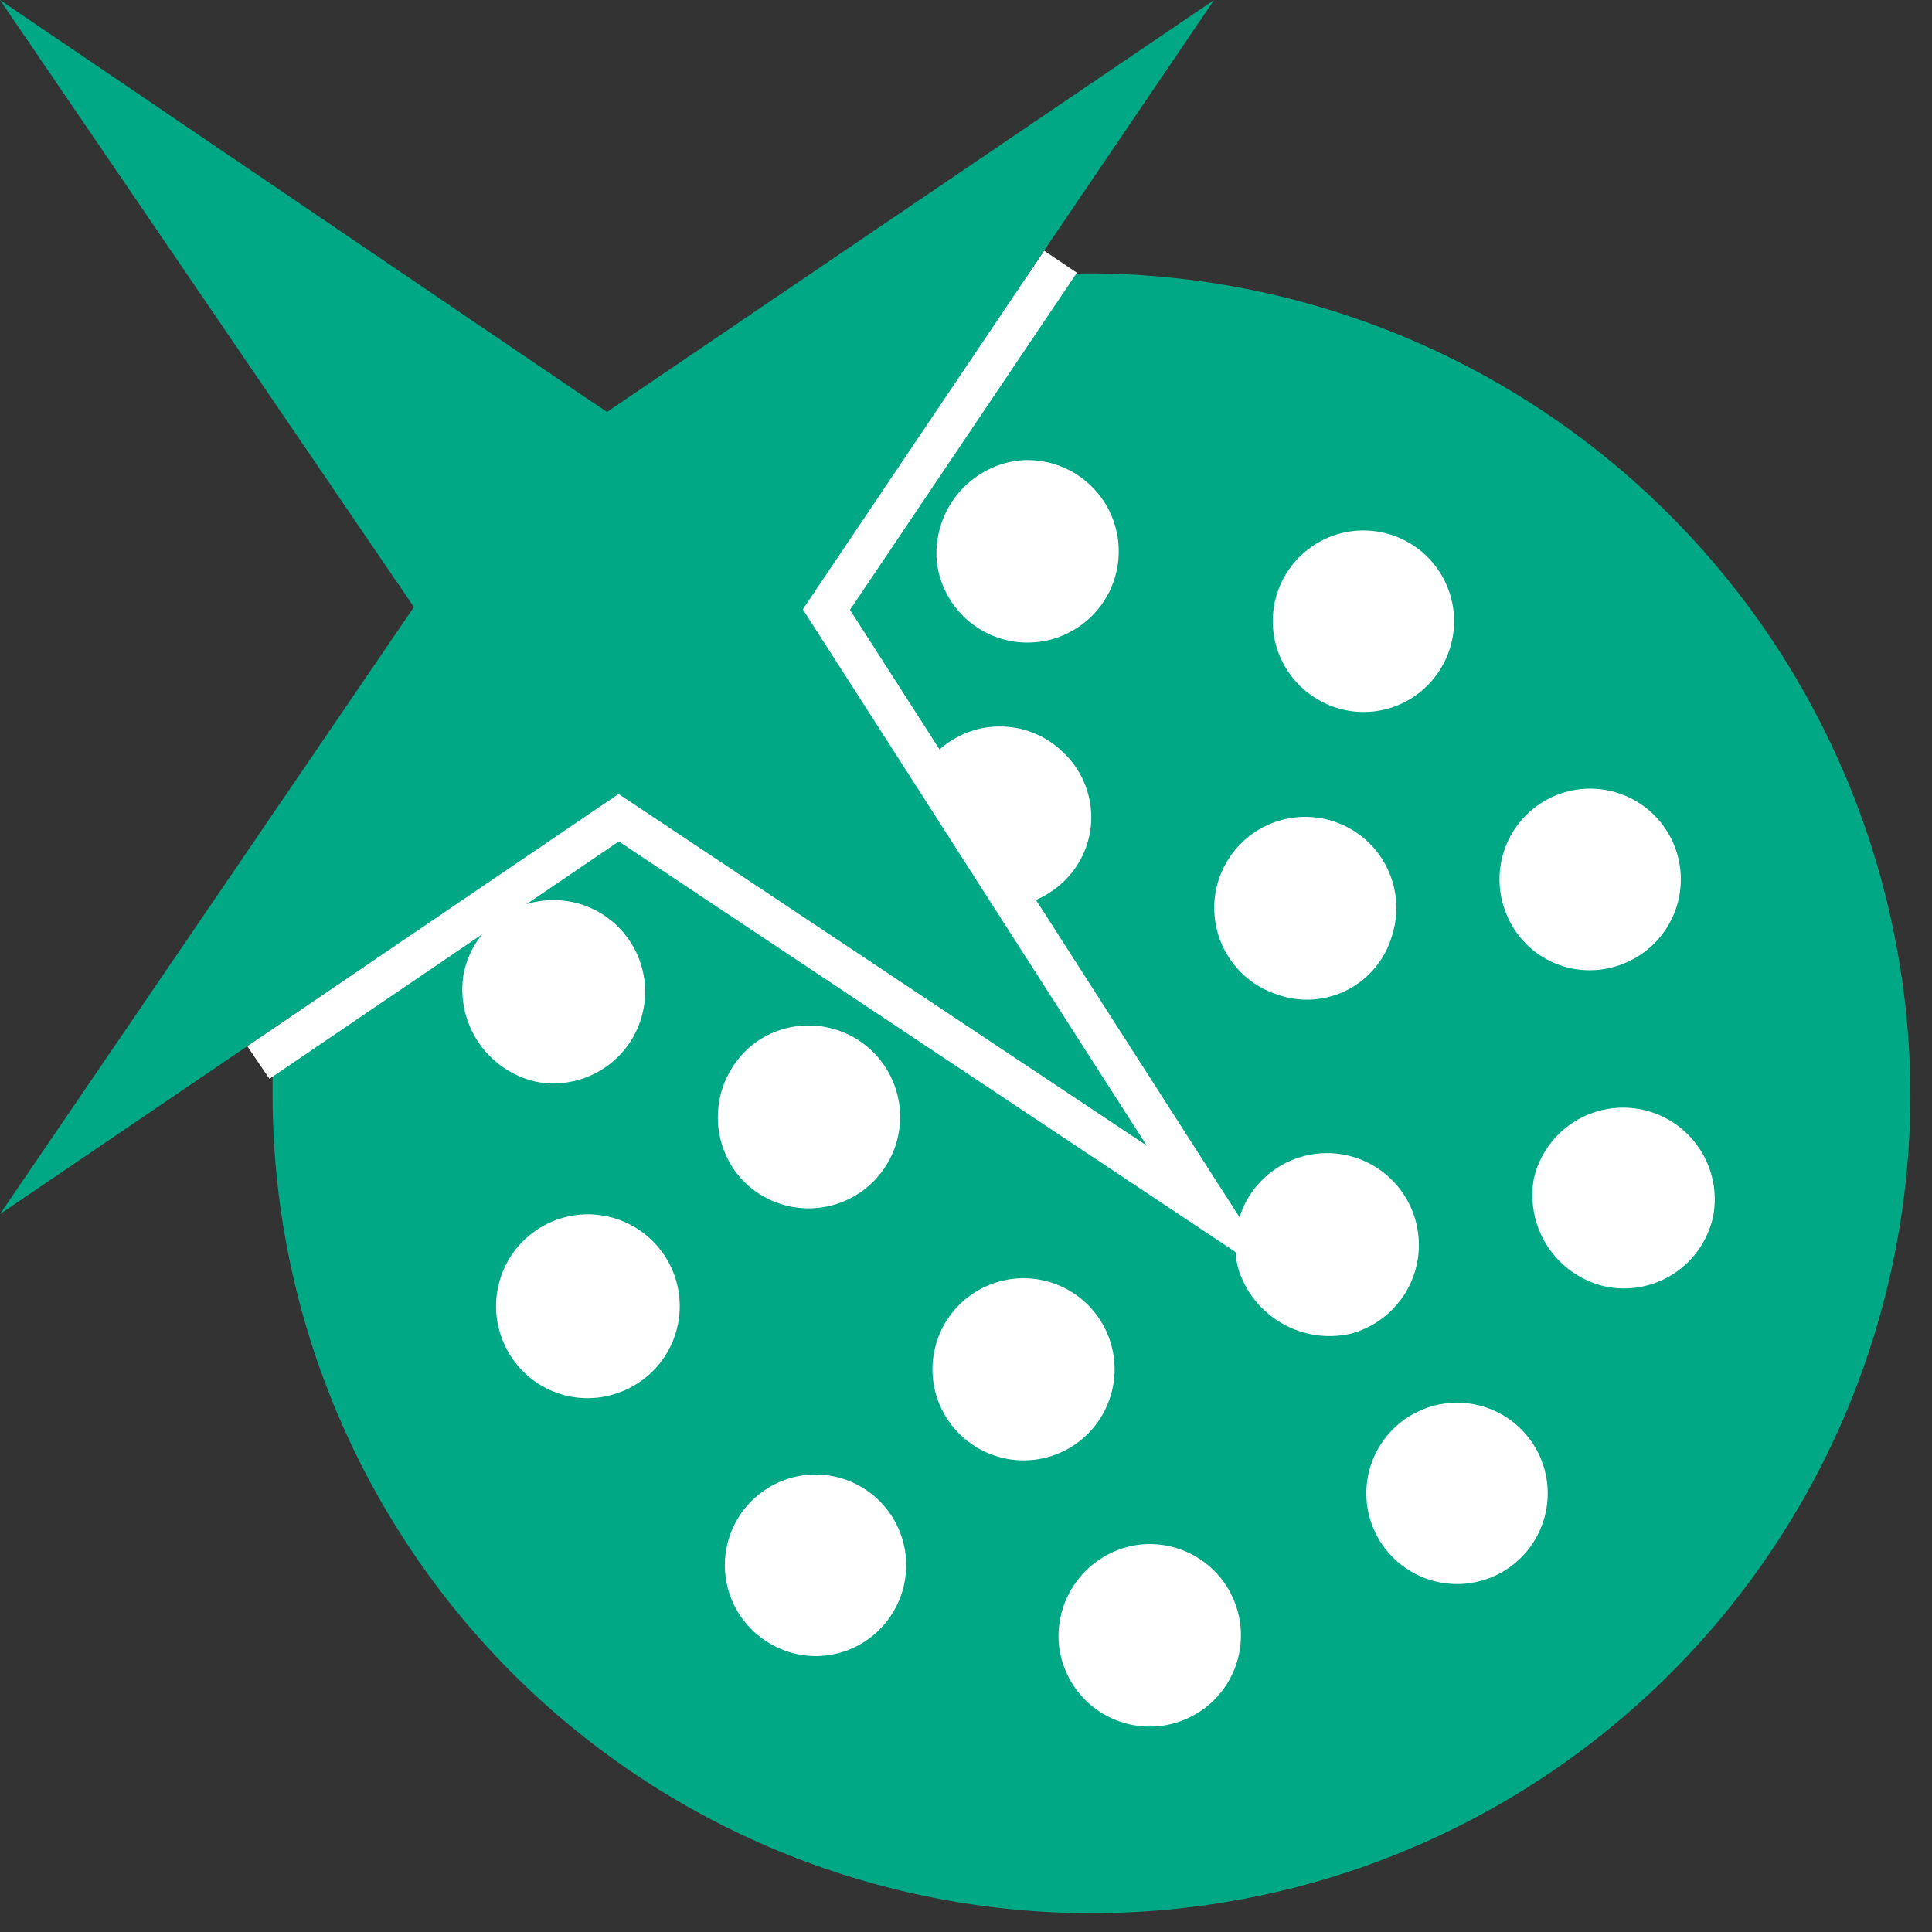 <svg width="72" height="72" viewBox="0 0 72 72" fill="none" xmlns="http://www.w3.org/2000/svg">
<rect x="0" y="0" width="72" height="72" fill="#333333" stroke="none"/>
<g clip-path="url(#clip0_68_1216)">
<path d="M71.195 40.816C71.185 48.91 67.961 56.669 62.23 62.385C56.5 68.102 48.734 71.308 40.64 71.298C32.546 71.288 24.787 68.063 19.071 62.333C13.354 56.603 10.149 48.837 10.158 40.743C10.158 39.935 10.158 39.127 10.232 38.319L21.69 30.46L22.571 29.872L23.526 30.46L45.194 45.223L29.843 22.601L38.216 10.261C39.024 10.261 39.832 10.188 40.64 10.188C48.746 10.222 56.508 13.463 62.233 19.201C67.958 24.94 71.18 32.71 71.195 40.816Z" fill="#00A886"/>
<path d="M40.566 68.36C36.939 68.364 33.346 67.652 29.993 66.266C26.641 64.879 23.595 62.845 21.029 60.28C18.464 57.714 16.43 54.668 15.044 51.316C13.657 47.964 12.945 44.37 12.949 40.743C12.962 39.194 13.085 37.647 13.316 36.115L22.571 29.872L45.194 45.223L29.843 22.601L36.013 13.493C43.24 12.265 50.658 13.96 56.636 18.202C62.615 22.445 66.662 28.888 67.89 36.115C69.117 43.343 67.423 50.761 63.181 56.739C58.938 62.717 52.494 66.765 45.267 67.993C43.711 68.224 42.14 68.347 40.566 68.36Z" fill="#00A886"/>
<path d="M0 45.245L15.425 22.623L0 0L21.741 14.763L22.623 15.351L45.245 0L29.894 22.623L45.245 45.245L23.577 30.482L22.623 29.894L21.741 30.482L0 45.245Z" fill="#00A886"/>
<path d="M40.669 30.459C40.669 30.896 40.581 31.329 40.412 31.733C40.243 32.136 39.996 32.502 39.685 32.809C39.193 33.298 38.566 33.63 37.886 33.764L34.507 28.491C34.606 28.352 34.717 28.222 34.837 28.101C35.146 27.782 35.514 27.527 35.921 27.351C36.328 27.175 36.766 27.081 37.209 27.074C37.653 27.067 38.093 27.148 38.505 27.311C38.918 27.475 39.294 27.718 39.612 28.028C39.945 28.339 40.211 28.715 40.392 29.134C40.574 29.552 40.669 30.003 40.669 30.459Z" fill="white"/>
<path d="M36.894 54.184C36.27 53.937 35.734 53.51 35.353 52.958C34.971 52.406 34.762 51.754 34.751 51.083C34.741 50.412 34.929 49.753 35.293 49.189C35.657 48.626 36.179 48.182 36.795 47.916C37.411 47.649 38.092 47.571 38.752 47.691C39.412 47.811 40.021 48.124 40.504 48.59C40.986 49.056 41.319 49.656 41.461 50.311C41.603 50.967 41.547 51.65 41.301 52.274C41.138 52.69 40.895 53.069 40.585 53.39C40.275 53.711 39.904 53.968 39.495 54.146C39.085 54.323 38.645 54.418 38.198 54.424C37.752 54.431 37.309 54.349 36.894 54.184Z" fill="white"/>
<path d="M49.086 26.052C48.511 25.711 48.051 25.207 47.763 24.604C47.474 24 47.372 23.325 47.467 22.664C47.563 22.002 47.853 21.384 48.3 20.887C48.747 20.39 49.332 20.037 49.98 19.872C50.628 19.708 51.31 19.739 51.94 19.963C52.57 20.186 53.12 20.591 53.519 21.127C53.919 21.663 54.151 22.305 54.185 22.973C54.22 23.64 54.056 24.303 53.714 24.877C53.489 25.26 53.19 25.595 52.835 25.861C52.48 26.128 52.076 26.322 51.645 26.431C51.215 26.54 50.767 26.563 50.328 26.498C49.889 26.433 49.467 26.282 49.086 26.052Z" fill="white"/>
<path d="M28.667 61.235C28.093 60.894 27.632 60.389 27.344 59.786C27.055 59.183 26.953 58.508 27.048 57.846C27.144 57.185 27.434 56.566 27.881 56.07C28.328 55.573 28.913 55.22 29.561 55.055C30.209 54.891 30.891 54.922 31.521 55.145C32.151 55.368 32.701 55.774 33.1 56.309C33.5 56.845 33.732 57.487 33.767 58.155C33.801 58.823 33.637 59.486 33.295 60.06C33.07 60.443 32.771 60.777 32.416 61.044C32.061 61.311 31.657 61.504 31.226 61.614C30.796 61.723 30.348 61.746 29.909 61.681C29.47 61.616 29.048 61.464 28.667 61.235Z" fill="white"/>
<path d="M47.617 37.07C46.977 36.867 46.412 36.478 45.993 35.954C45.574 35.429 45.32 34.792 45.263 34.124C45.206 33.455 45.349 32.784 45.673 32.196C45.998 31.608 46.489 31.13 47.085 30.822C47.682 30.513 48.356 30.389 49.023 30.464C49.69 30.538 50.32 30.81 50.833 31.243C51.346 31.676 51.719 32.251 51.905 32.896C52.091 33.541 52.081 34.227 51.877 34.867C51.754 35.298 51.543 35.7 51.258 36.047C50.974 36.395 50.621 36.68 50.222 36.887C49.824 37.093 49.387 37.216 48.939 37.247C48.491 37.279 48.041 37.218 47.617 37.07Z" fill="white"/>
<path d="M46.148 47.28C45.974 46.626 45.997 45.935 46.215 45.294C46.433 44.653 46.836 44.091 47.374 43.679C47.911 43.267 48.559 43.024 49.235 42.981C49.91 42.937 50.584 43.095 51.17 43.434C51.756 43.773 52.228 44.279 52.527 44.887C52.825 45.494 52.937 46.177 52.848 46.848C52.758 47.519 52.472 48.149 52.025 48.657C51.577 49.166 50.989 49.53 50.335 49.704C49.46 49.903 48.542 49.764 47.766 49.314C46.989 48.865 46.411 48.138 46.148 47.28Z" fill="white"/>
<path d="M28.08 38.906C28.617 38.499 29.263 38.261 29.936 38.222C30.609 38.182 31.279 38.343 31.86 38.684C32.441 39.025 32.909 39.531 33.203 40.137C33.497 40.743 33.605 41.424 33.512 42.091C33.42 42.759 33.131 43.384 32.683 43.888C32.236 44.392 31.648 44.752 30.996 44.922C30.344 45.092 29.656 45.065 29.019 44.844C28.382 44.623 27.825 44.218 27.419 43.681C26.888 42.954 26.66 42.05 26.784 41.16C26.907 40.269 27.372 39.461 28.08 38.906Z" fill="white"/>
<path d="M42.476 57.563C43.145 57.49 43.82 57.617 44.417 57.928C45.013 58.239 45.505 58.719 45.828 59.309C46.151 59.9 46.292 60.572 46.233 61.242C46.174 61.913 45.917 62.55 45.496 63.075C45.074 63.599 44.507 63.986 43.865 64.188C43.223 64.39 42.536 64.397 41.89 64.207C41.245 64.019 40.669 63.642 40.238 63.126C39.806 62.61 39.537 61.978 39.464 61.309C39.377 60.415 39.644 59.522 40.207 58.822C40.77 58.122 41.584 57.67 42.476 57.563Z" fill="white"/>
<path d="M37.922 17.166C38.591 17.093 39.266 17.219 39.863 17.53C40.459 17.841 40.95 18.322 41.274 18.912C41.597 19.502 41.738 20.175 41.679 20.845C41.62 21.515 41.363 22.153 40.942 22.677C40.52 23.201 39.953 23.589 39.311 23.791C38.669 23.992 37.982 23.999 37.336 23.81C36.69 23.621 36.115 23.245 35.684 22.729C35.252 22.213 34.983 21.581 34.91 20.912C34.837 20.02 35.108 19.134 35.668 18.437C36.229 17.74 37.035 17.285 37.922 17.166Z" fill="white"/>
<path d="M52.025 53.156C52.519 52.706 53.135 52.412 53.796 52.312C54.456 52.212 55.132 52.311 55.737 52.595C56.341 52.879 56.849 53.336 57.194 53.908C57.539 54.48 57.707 55.141 57.676 55.809C57.645 56.476 57.417 57.12 57.021 57.658C56.624 58.196 56.077 58.604 55.449 58.831C54.82 59.058 54.139 59.093 53.49 58.933C52.841 58.773 52.255 58.424 51.804 57.93C51.505 57.603 51.272 57.219 51.121 56.802C50.969 56.384 50.902 55.941 50.922 55.497C50.943 55.054 51.051 54.618 51.24 54.217C51.429 53.815 51.696 53.454 52.025 53.156Z" fill="white"/>
<path d="M57.166 43.901C57.372 43.036 57.907 42.286 58.658 41.81C59.409 41.334 60.316 41.169 61.186 41.35C62.056 41.532 62.821 42.046 63.319 42.783C63.816 43.52 64.007 44.421 63.85 45.296C63.761 45.737 63.585 46.155 63.333 46.526C63.081 46.898 62.758 47.216 62.382 47.462C62.006 47.708 61.586 47.877 61.144 47.959C60.702 48.041 60.249 48.035 59.81 47.941C58.933 47.738 58.169 47.205 57.676 46.452C57.184 45.699 57.001 44.785 57.166 43.901Z" fill="white"/>
<path d="M17.283 36.263C17.421 35.601 17.752 34.996 18.234 34.522C18.716 34.049 19.328 33.729 19.992 33.603C20.655 33.478 21.342 33.552 21.963 33.816C22.585 34.081 23.114 34.524 23.484 35.089C23.855 35.654 24.049 36.316 24.042 36.992C24.035 37.668 23.829 38.326 23.448 38.884C23.067 39.442 22.529 39.875 21.903 40.127C21.276 40.38 20.589 40.441 19.927 40.302C19.055 40.092 18.297 39.557 17.805 38.806C17.314 38.056 17.127 37.146 17.283 36.263Z" fill="white"/>
<path d="M56.137 34.058C55.882 33.44 55.816 32.761 55.948 32.105C56.079 31.45 56.402 30.848 56.875 30.376C57.349 29.904 57.952 29.584 58.608 29.454C59.264 29.325 59.943 29.393 60.56 29.651C61.177 29.908 61.704 30.342 62.074 30.899C62.444 31.455 62.641 32.109 62.639 32.778C62.638 33.446 62.438 34.099 62.065 34.654C61.692 35.209 61.163 35.641 60.544 35.895C60.135 36.068 59.695 36.158 59.251 36.159C58.806 36.161 58.365 36.073 57.955 35.902C57.545 35.731 57.172 35.48 56.86 35.164C56.548 34.847 56.303 34.471 56.137 34.058Z" fill="white"/>
<path d="M18.751 49.997C18.49 49.373 18.42 48.685 18.55 48.021C18.68 47.356 19.003 46.745 19.48 46.265C19.957 45.785 20.566 45.457 21.229 45.322C21.892 45.188 22.581 45.253 23.207 45.51C23.833 45.766 24.369 46.203 24.748 46.764C25.126 47.326 25.329 47.986 25.332 48.663C25.334 49.34 25.136 50.003 24.763 50.567C24.389 51.131 23.856 51.572 23.232 51.834C22.817 52.01 22.372 52.103 21.922 52.106C21.471 52.109 21.024 52.023 20.608 51.852C20.191 51.681 19.812 51.429 19.493 51.111C19.175 50.793 18.922 50.414 18.751 49.997Z" fill="white"/>
<path d="M39.523 9.754L30.797 22.718L34.506 28.498L37.885 33.772L45.245 45.245L23.056 30.474L9.629 39.597" stroke="white" stroke-width="1.469" stroke-miterlimit="10"/>
</g>
<defs>
<clipPath id="clip0_68_1216">
<rect width="71.195" height="71.298" fill="white"/>
</clipPath>
</defs>
</svg>
